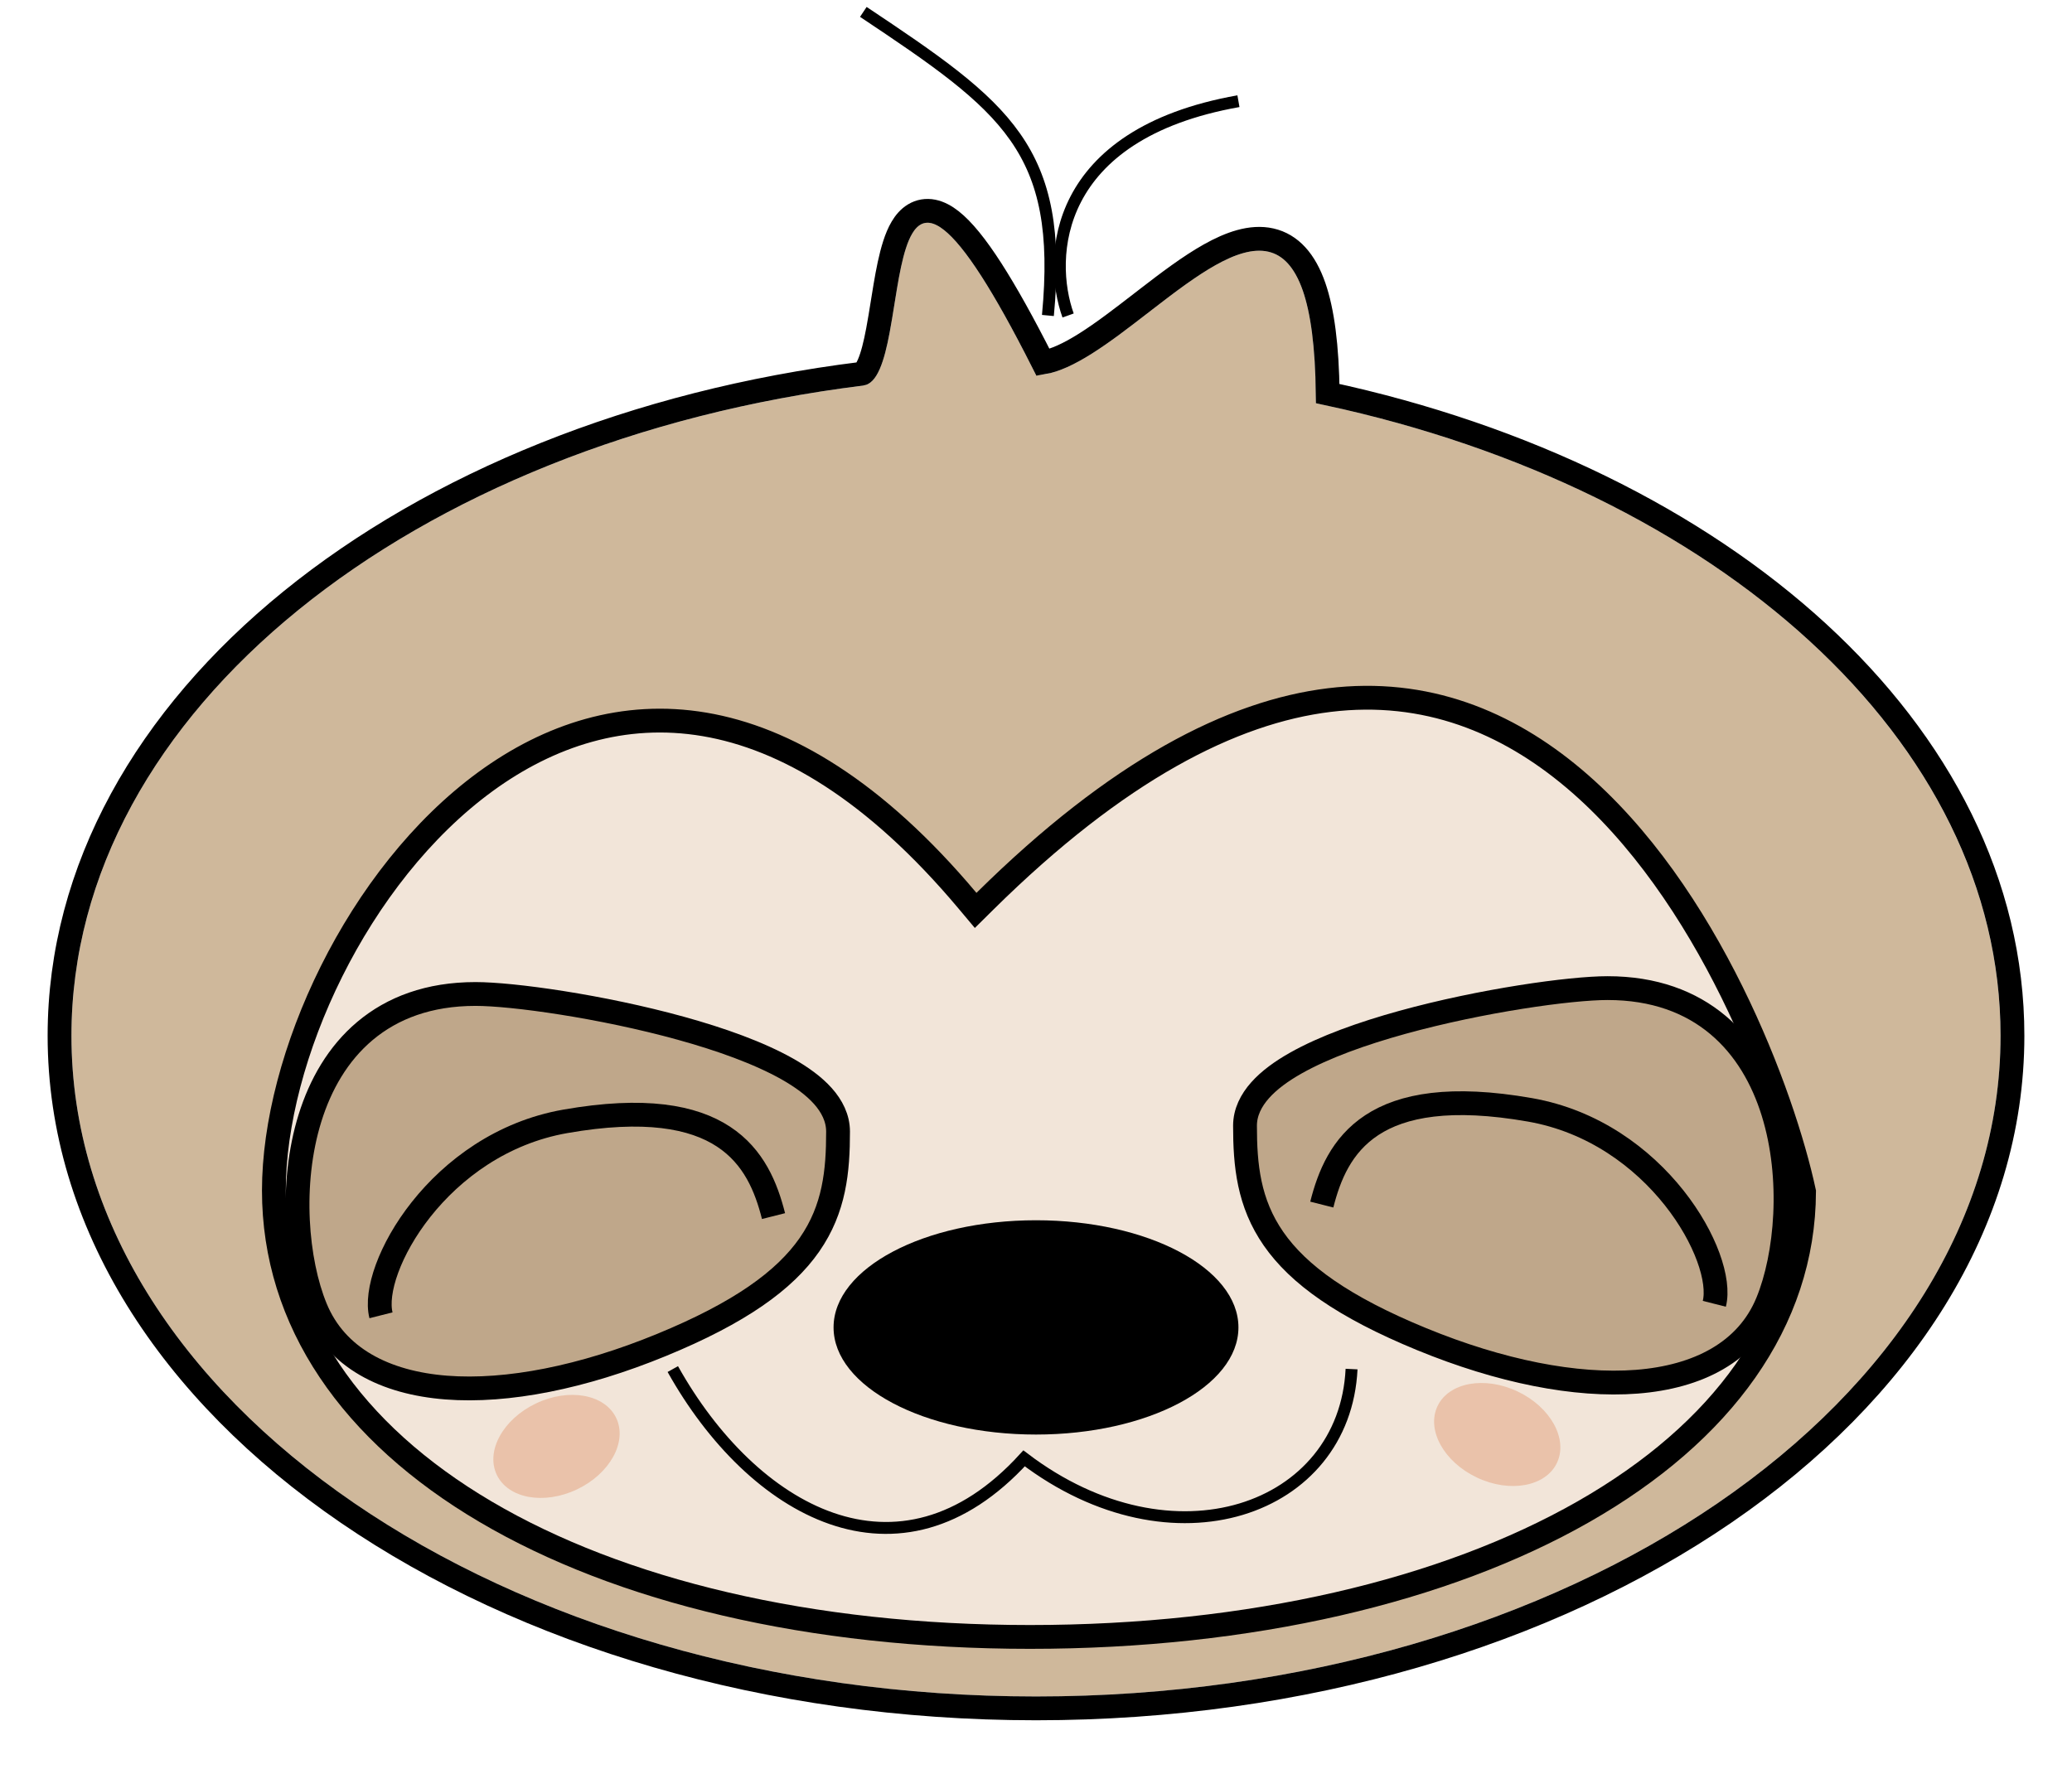<svg width="174" height="149" viewBox="0 0 174 149" fill="none" xmlns="http://www.w3.org/2000/svg">
<g filter="url(#filter0_d)">
<path d="M168 83C168 113.652 131.735 138.5 87 138.5C42.265 138.5 6 113.652 6 83C6 55.74 34.684 33.07 72.5 28.387C77.204 27.804 72.5 -1.5 87 27.5C92.547 27.5 101.391 15.982 106.5 17.142C108.918 17.69 110.5 21.079 110.5 29.872C143.775 36.773 168 57.948 168 83Z" fill="#BF9F79" fill-opacity="0.74"/>
<path d="M87 139.5C109.543 139.5 129.996 133.241 144.841 123.069C159.681 112.901 169 98.752 169 83C169 57.445 144.559 36.172 111.495 29.06C111.449 25.047 111.057 22.126 110.352 20.088C109.594 17.9 108.4 16.547 106.721 16.166C105.058 15.789 103.259 16.462 101.588 17.399C99.88 18.357 98.065 19.734 96.303 21.095C96.15 21.213 95.997 21.331 95.844 21.449C94.216 22.707 92.634 23.93 91.136 24.872C89.759 25.738 88.573 26.285 87.591 26.448C85.903 23.105 84.471 20.549 83.248 18.647C81.965 16.651 80.869 15.305 79.899 14.538C79.41 14.151 78.896 13.866 78.356 13.757C77.785 13.643 77.239 13.739 76.763 14.027C76.315 14.298 75.986 14.703 75.74 15.12C75.49 15.541 75.291 16.03 75.126 16.541C74.795 17.561 74.555 18.798 74.346 20.037C74.266 20.509 74.191 20.978 74.117 21.442C73.991 22.227 73.868 22.997 73.728 23.739C73.507 24.919 73.264 25.902 72.963 26.591C72.635 27.342 72.395 27.392 72.377 27.394C53.313 29.755 36.504 36.654 24.439 46.45C12.372 56.248 5 68.994 5 83C5 98.752 14.319 112.901 29.159 123.069C44.004 133.241 64.457 139.5 87 139.5Z" stroke="black" stroke-width="2"/>
</g>
<path d="M81.234 75.643L81.932 76.474L82.703 75.711C93.865 64.673 103.484 59.8 111.629 58.805C119.74 57.815 126.55 60.652 132.168 65.389C137.805 70.143 142.215 76.793 145.439 83.318C148.634 89.783 150.63 96.059 151.5 100.105C151.456 111.04 144.596 120.347 132.984 126.976C121.333 133.628 105.016 137.5 86.5 137.5C67.984 137.5 52.048 133.628 40.778 126.983C29.519 120.345 23 111.004 23 100C23 94.458 24.729 87.839 27.84 81.597C30.95 75.358 35.403 69.572 40.777 65.65C46.139 61.738 52.387 59.698 59.169 60.849C65.965 62.002 73.457 66.385 81.234 75.643Z" fill="#F2E5D9" stroke="black" stroke-width="2"/>
<ellipse cx="87" cy="111.5" rx="17" ry="9" fill="black"/>
<path d="M55.546 112.977C62.131 110.272 65.892 107.554 67.978 104.553C70.082 101.526 70.377 98.355 70.377 95.052C70.377 93.919 69.862 92.918 69.105 92.067C68.351 91.221 67.309 90.466 66.112 89.789C63.715 88.436 60.506 87.293 57.17 86.371C50.502 84.528 43.047 83.493 39.929 83.493C36.015 83.493 32.959 84.661 30.658 86.591C28.371 88.51 26.898 91.124 26.03 93.918C24.305 99.469 24.896 105.958 26.504 109.873C28.225 114.06 32.346 116.155 37.477 116.554C42.608 116.953 48.943 115.691 55.546 112.977Z" fill="#BFA78A" stroke="black" stroke-width="2"/>
<path d="M31.995 110.483C31.015 106.605 36.808 96.064 47.475 94.192C60.808 91.853 63.733 97.302 64.958 102.15" stroke="black" stroke-width="2"/>
<path d="M119.383 112.485C112.799 109.779 109.037 107.061 106.952 104.061C104.847 101.033 104.552 97.862 104.552 94.559C104.552 93.426 105.067 92.425 105.825 91.574C106.578 90.728 107.62 89.973 108.818 89.297C111.214 87.943 114.423 86.8 117.76 85.878C124.427 84.036 131.882 83 135 83C138.914 83 141.971 84.168 144.271 86.099C146.558 88.017 148.031 90.632 148.899 93.425C150.624 98.976 150.033 105.465 148.425 109.38C146.704 113.567 142.583 115.663 137.453 116.062C132.322 116.461 125.987 115.198 119.383 112.485Z" fill="#BFA78A" stroke="black" stroke-width="2"/>
<path d="M143.963 109.517C144.943 105.639 139.15 95.097 128.484 93.226C115.15 90.887 112.226 96.336 111 101.183" stroke="black" stroke-width="2"/>
<path d="M56.5 115C63.183 126.95 75.5 134 86 122.5C98.5 132 112.927 126.883 113.5 115" stroke="black"/>
<g filter="url(#filter1_b)">
<ellipse cx="46.733" cy="121.496" rx="5.554" ry="4" transform="rotate(-25.404 46.733 121.496)" fill="#E4A683" fill-opacity="0.55"/>
</g>
<g filter="url(#filter2_b)">
<ellipse rx="5.554" ry="4" transform="matrix(-0.903 -0.429 -0.429 0.903 125.733 120.496)" fill="#E4A683" fill-opacity="0.55"/>
</g>
<path d="M88 26.5C89.333 12.5 84.5 9 72.5 1" stroke="black"/>
<path d="M89.695 26.5C87.961 21.654 88.394 11.269 104 8.5" stroke="black"/>
<defs>
<filter id="filter0_d" x="0" y="12.711" width="174" height="135.789" filterUnits="userSpaceOnUse" color-interpolation-filters="sRGB">
<feFlood flood-opacity="0" result="BackgroundImageFix"/>
<feColorMatrix in="SourceAlpha" type="matrix" values="0 0 0 0 0 0 0 0 0 0 0 0 0 0 0 0 0 0 127 0"/>
<feOffset dy="4"/>
<feGaussianBlur stdDeviation="2"/>
<feColorMatrix type="matrix" values="0 0 0 0 0 0 0 0 0 0 0 0 0 0 0 0 0 0 0.25 0"/>
<feBlend mode="normal" in2="BackgroundImageFix" result="effect1_dropShadow"/>
<feBlend mode="normal" in="SourceGraphic" in2="effect1_dropShadow" result="shape"/>
</filter>
<filter id="filter1_b" x="37.429" y="113.167" width="18.607" height="16.657" filterUnits="userSpaceOnUse" color-interpolation-filters="sRGB">
<feFlood flood-opacity="0" result="BackgroundImageFix"/>
<feGaussianBlur in="BackgroundImage" stdDeviation="2"/>
<feComposite in2="SourceAlpha" operator="in" result="effect1_backgroundBlur"/>
<feBlend mode="normal" in="SourceGraphic" in2="effect1_backgroundBlur" result="shape"/>
</filter>
<filter id="filter2_b" x="116.429" y="112.167" width="18.607" height="16.657" filterUnits="userSpaceOnUse" color-interpolation-filters="sRGB">
<feFlood flood-opacity="0" result="BackgroundImageFix"/>
<feGaussianBlur in="BackgroundImage" stdDeviation="2"/>
<feComposite in2="SourceAlpha" operator="in" result="effect1_backgroundBlur"/>
<feBlend mode="normal" in="SourceGraphic" in2="effect1_backgroundBlur" result="shape"/>
</filter>
</defs>
</svg>
